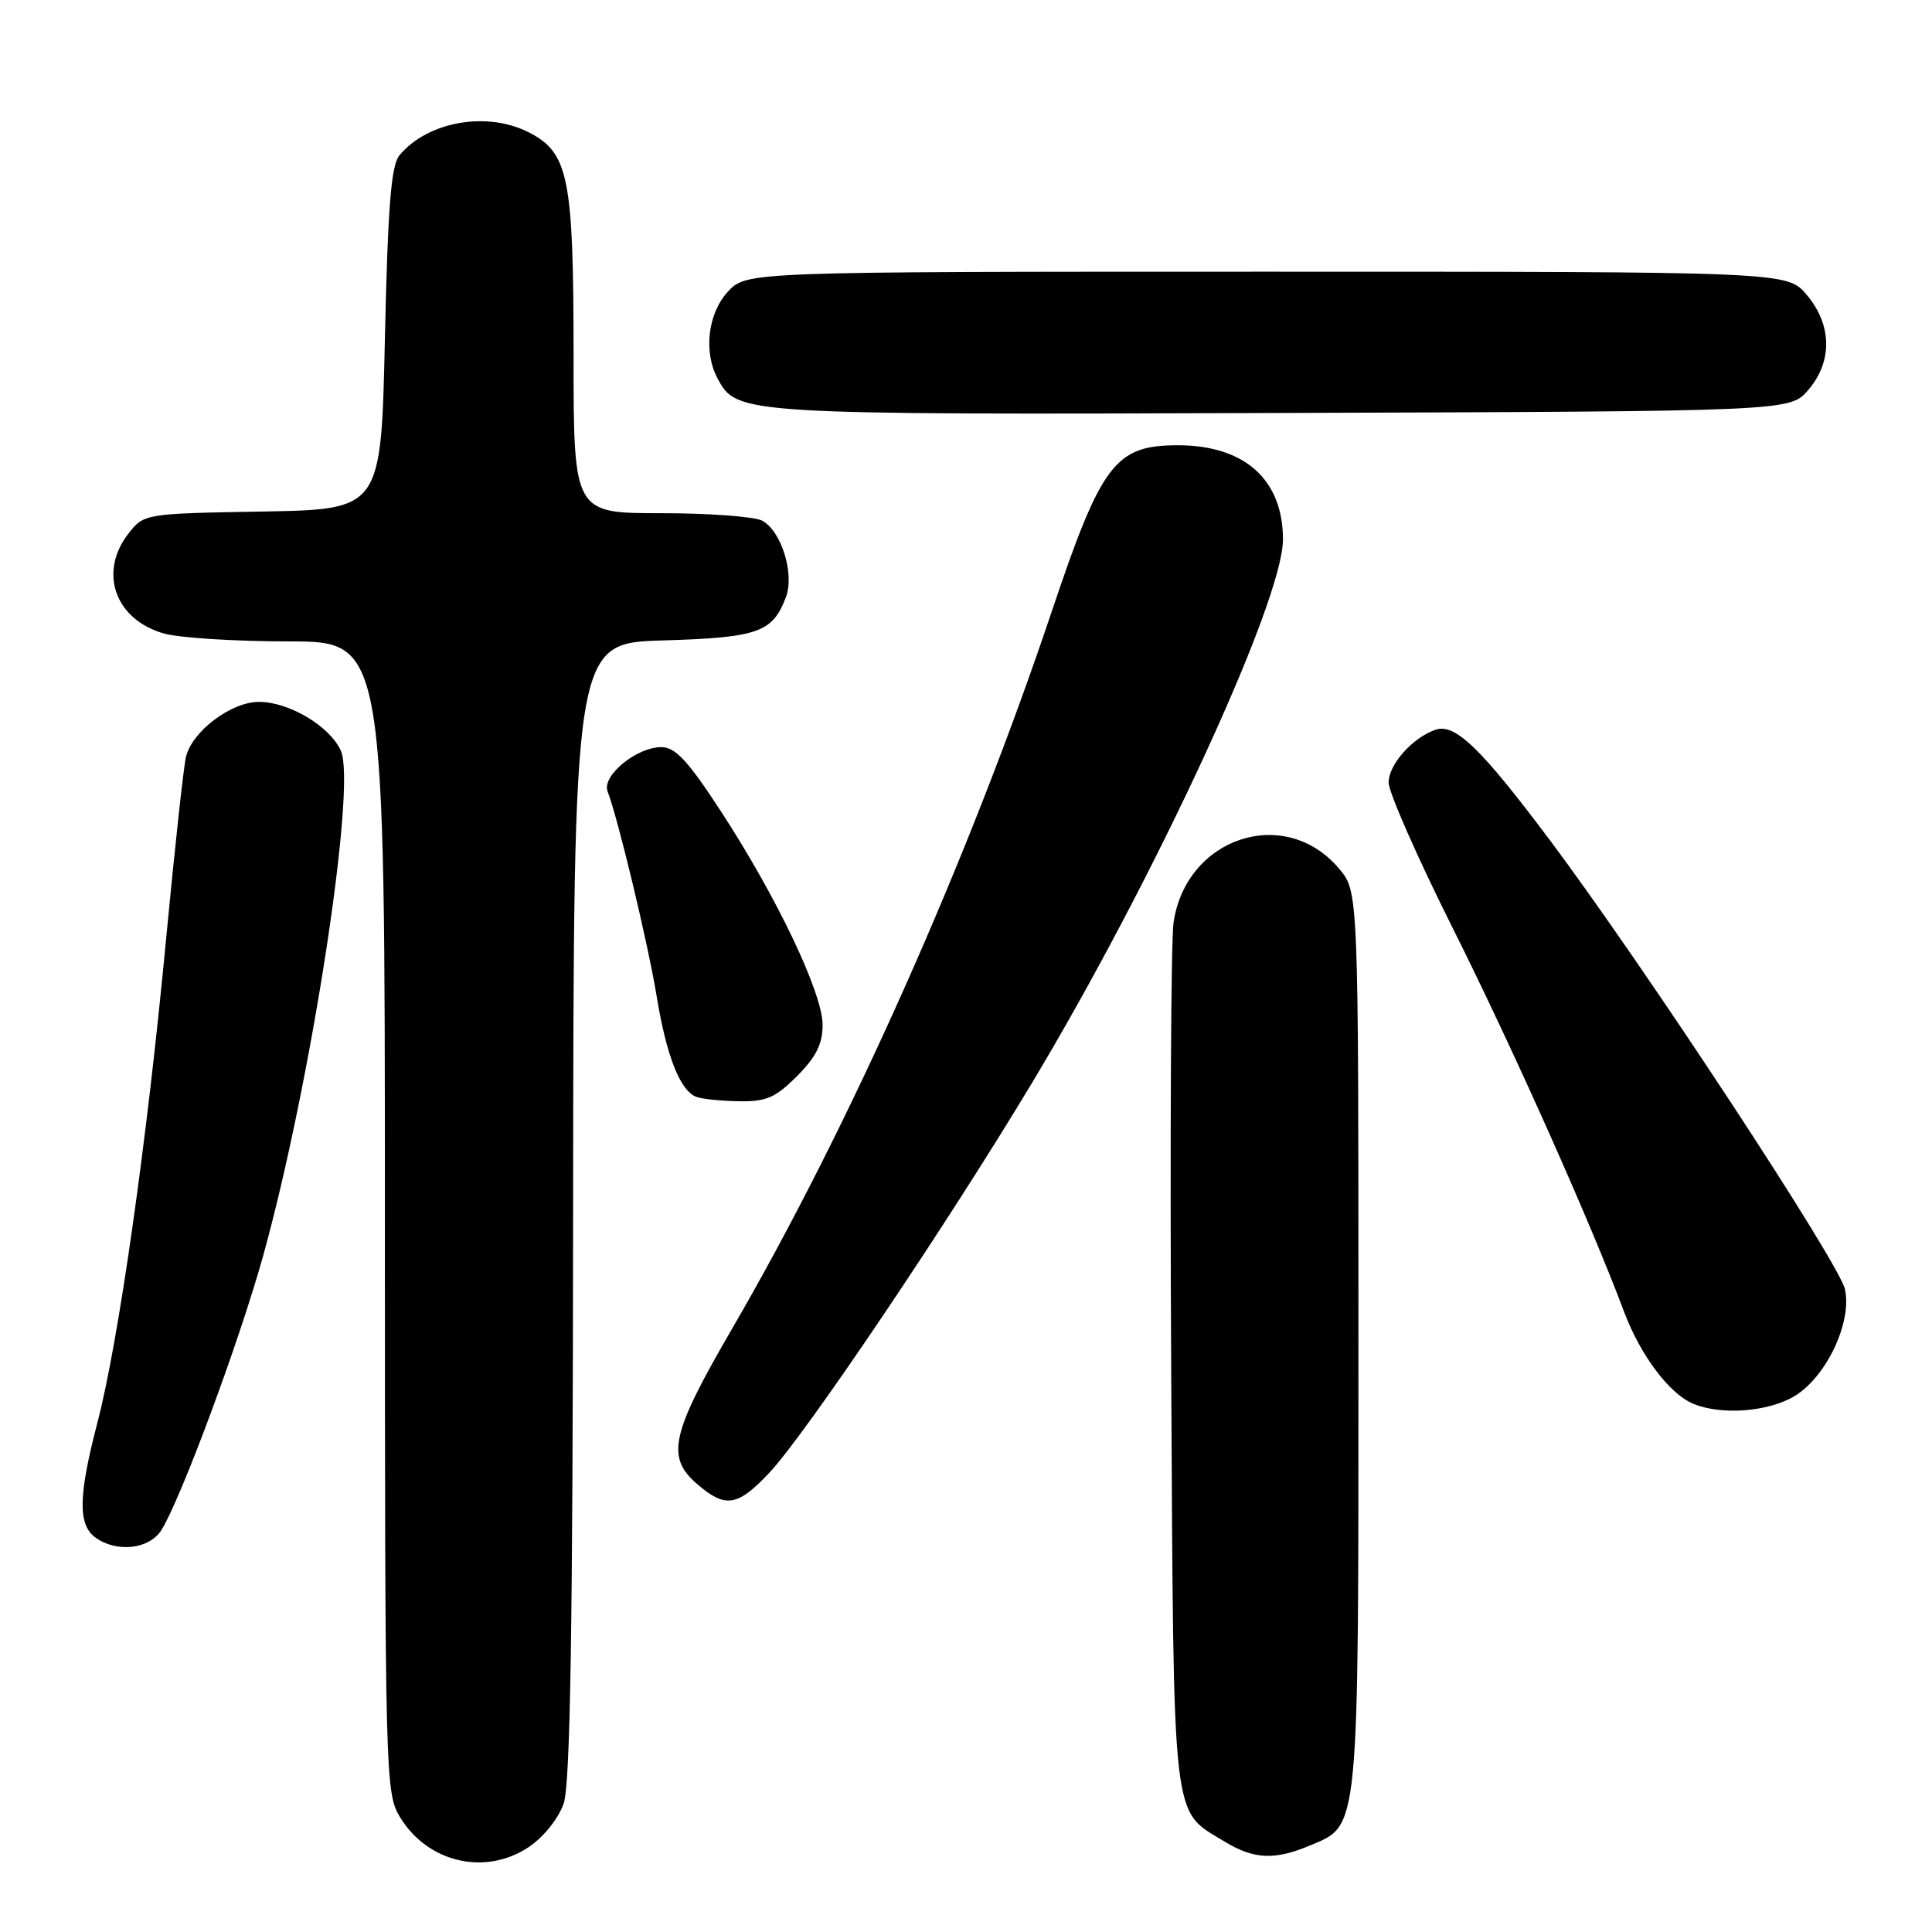 <?xml version="1.0" encoding="UTF-8" standalone="no"?>
<!DOCTYPE svg PUBLIC "-//W3C//DTD SVG 1.1//EN" "http://www.w3.org/Graphics/SVG/1.1/DTD/svg11.dtd" >
<svg xmlns="http://www.w3.org/2000/svg" xmlns:xlink="http://www.w3.org/1999/xlink" version="1.1" viewBox="0 0 256 256">
 <g >
 <path fill="currentColor"
d=" M 70.10 244.72 C 72.04 243.41 74.01 240.95 74.69 238.97 C 75.57 236.41 75.90 215.84 75.94 160.36 C 76.00 85.21 76.00 85.21 87.85 84.86 C 100.45 84.48 102.36 83.81 104.13 79.15 C 105.31 76.06 103.54 70.36 100.99 68.99 C 99.97 68.45 93.93 68.00 87.57 68.00 C 76.00 68.00 76.00 68.00 76.00 46.97 C 76.00 23.56 75.34 20.26 70.13 17.57 C 64.57 14.69 56.67 16.08 52.93 20.58 C 51.82 21.92 51.39 27.36 51.00 44.90 C 50.50 67.50 50.50 67.50 34.80 67.78 C 19.22 68.05 19.09 68.07 17.05 70.66 C 13.00 75.82 15.24 82.14 21.78 83.96 C 23.83 84.52 31.24 84.99 38.25 84.99 C 51.00 85.00 51.00 85.00 51.00 161.25 C 51.01 235.94 51.05 237.57 53.02 240.81 C 56.70 246.84 64.35 248.59 70.10 244.72 Z  M 173.47 244.58 C 180.18 241.77 180.00 243.63 180.00 177.63 C 180.00 118.15 180.00 118.15 177.44 115.11 C 170.30 106.62 157.16 110.91 155.50 122.25 C 155.16 124.59 155.02 151.27 155.19 181.55 C 155.53 242.70 155.19 239.71 162.30 244.04 C 166.11 246.36 168.88 246.50 173.47 244.58 Z  M 21.38 202.75 C 23.92 198.74 31.70 177.79 34.84 166.50 C 41.20 143.62 47.29 104.12 45.16 99.46 C 43.69 96.22 38.30 93.01 34.33 93.00 C 30.65 93.00 25.51 96.85 24.65 100.25 C 24.34 101.49 23.15 112.41 22.00 124.51 C 19.47 151.32 15.71 177.76 12.91 188.50 C 10.38 198.19 10.31 202.02 12.63 203.72 C 15.44 205.77 19.77 205.30 21.38 202.75 Z  M 101.90 195.19 C 106.70 190.12 125.55 162.14 136.74 143.50 C 153.07 116.31 170.00 79.64 170.00 71.48 C 170.00 63.55 164.92 59.00 156.07 59.00 C 147.77 59.00 145.95 61.40 139.37 81.00 C 128.35 113.84 112.49 149.43 97.04 176.00 C 88.89 190.02 88.21 193.06 92.39 196.66 C 96.12 199.87 97.73 199.62 101.90 195.19 Z  M 237.82 184.97 C 242.03 182.40 245.42 175.19 244.47 170.84 C 243.70 167.34 217.85 127.99 205.36 111.32 C 196.21 99.10 192.78 95.79 190.19 96.70 C 187.13 97.78 184.00 101.31 184.00 103.69 C 184.00 104.97 187.83 113.67 192.51 123.01 C 200.49 138.97 210.71 161.84 215.18 173.77 C 217.37 179.61 221.24 184.75 224.42 186.03 C 228.19 187.56 234.38 187.06 237.82 184.97 Z  M 105.60 142.60 C 108.13 140.07 109.00 138.33 109.00 135.80 C 109.00 131.59 102.95 118.89 95.53 107.51 C 91.16 100.80 89.49 99.00 87.63 99.00 C 84.33 99.00 79.71 102.81 80.51 104.87 C 81.91 108.51 85.85 124.97 87.01 132.00 C 88.30 139.88 90.10 144.47 92.23 145.33 C 92.93 145.61 95.46 145.88 97.85 145.92 C 101.52 145.99 102.73 145.47 105.60 142.60 Z  M 239.59 51.69 C 242.84 47.91 242.77 43.07 239.41 39.08 C 236.82 36.00 236.82 36.00 167.86 36.00 C 98.90 36.00 98.90 36.00 96.45 38.65 C 93.80 41.51 93.19 46.61 95.08 50.15 C 97.64 54.94 97.99 54.96 169.84 54.72 C 237.17 54.50 237.17 54.50 239.59 51.69 Z "/>
</g>
</svg>